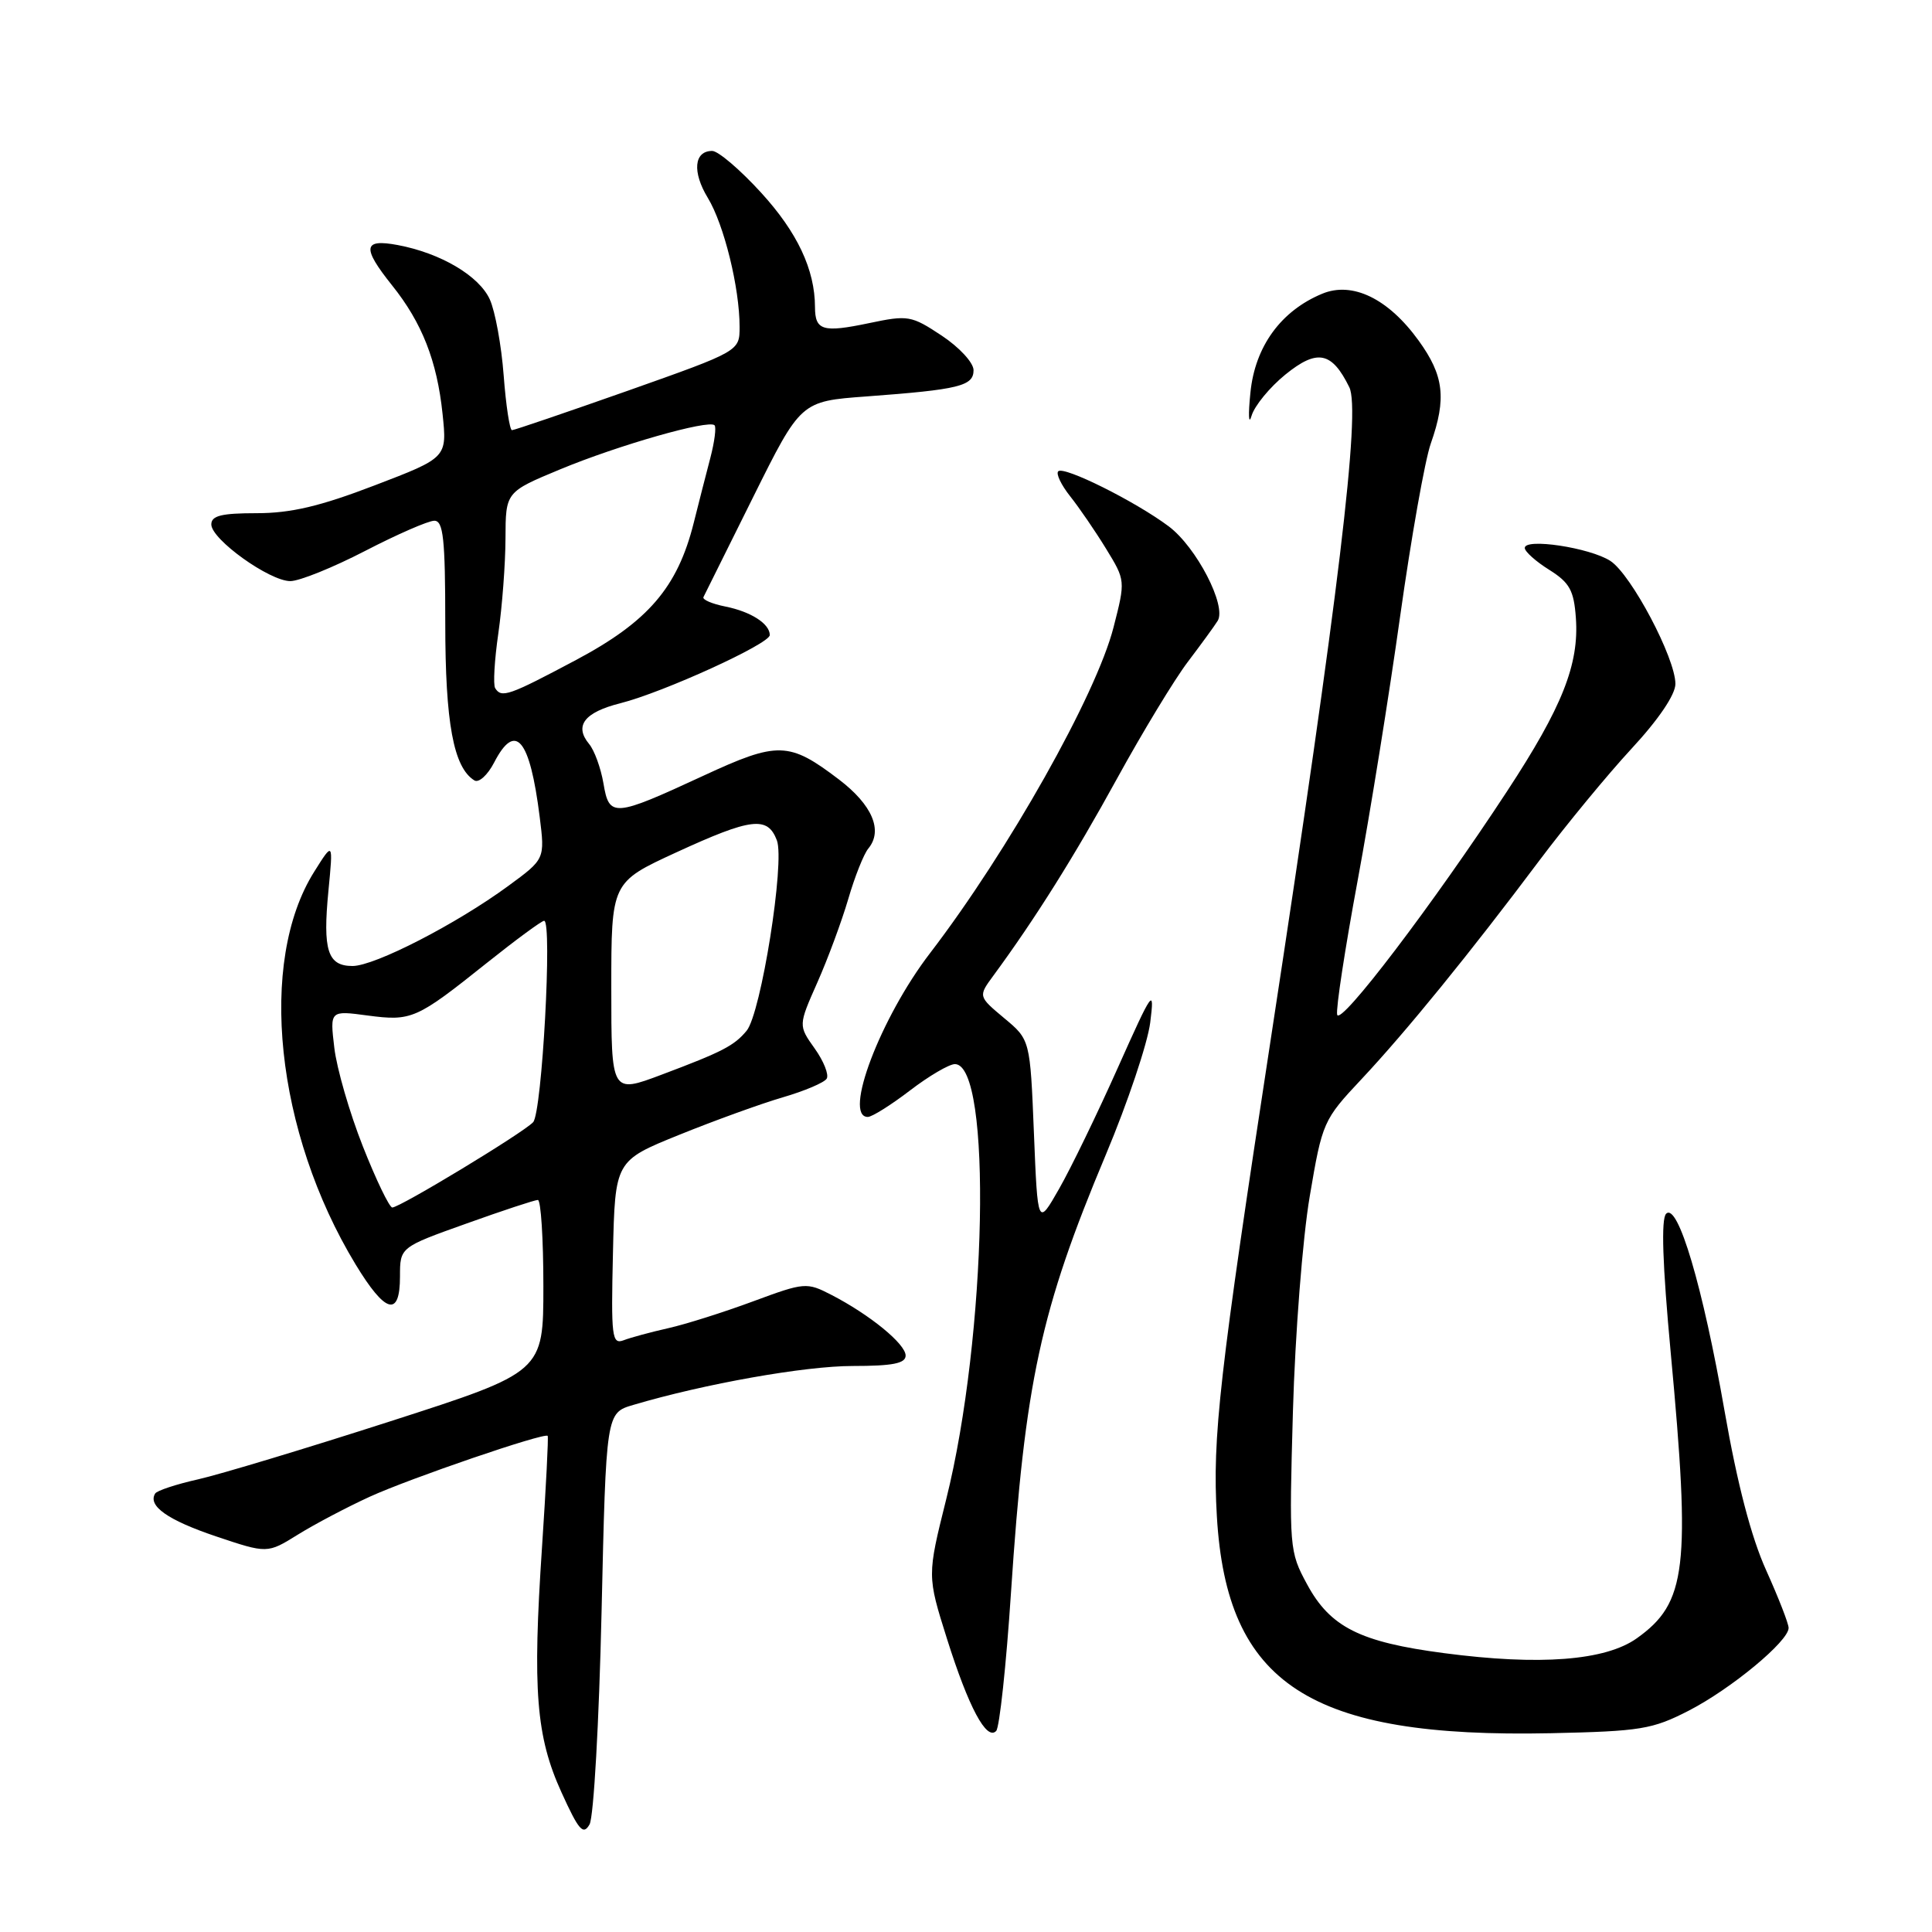 <?xml version="1.0" encoding="UTF-8" standalone="no"?>
<!DOCTYPE svg PUBLIC "-//W3C//DTD SVG 1.1//EN" "http://www.w3.org/Graphics/SVG/1.1/DTD/svg11.dtd" >
<svg xmlns="http://www.w3.org/2000/svg" xmlns:xlink="http://www.w3.org/1999/xlink" version="1.1" viewBox="0 0 256 256">
 <g >
 <path fill="currentColor"
d=" M 79.71 213.60 C 80.31 187.22 80.31 187.22 83.91 186.16 C 93.35 183.36 106.66 181.00 112.99 181.00 C 118.29 181.00 120.00 180.66 120.00 179.62 C 120.00 178.08 115.25 174.20 110.15 171.57 C 106.89 169.89 106.61 169.91 99.78 172.44 C 95.92 173.87 90.87 175.47 88.55 175.99 C 86.24 176.51 83.57 177.23 82.64 177.59 C 81.08 178.18 80.96 177.18 81.22 166.02 C 81.50 153.81 81.50 153.81 90.00 150.37 C 94.67 148.48 100.85 146.24 103.73 145.40 C 106.61 144.56 109.22 143.45 109.54 142.93 C 109.86 142.41 109.15 140.61 107.95 138.93 C 105.78 135.88 105.78 135.88 108.30 130.19 C 109.69 127.06 111.53 122.08 112.40 119.12 C 113.26 116.16 114.46 113.15 115.06 112.43 C 117.03 110.05 115.58 106.65 111.17 103.29 C 104.55 98.25 103.08 98.21 93.20 102.79 C 81.30 108.30 80.72 108.34 79.96 103.80 C 79.61 101.77 78.76 99.41 78.05 98.57 C 76.06 96.16 77.44 94.38 82.21 93.18 C 87.90 91.74 102.00 85.31 102.00 84.15 C 102.00 82.65 99.50 81.05 96.12 80.37 C 94.36 80.02 93.05 79.46 93.21 79.12 C 93.37 78.78 96.34 72.80 99.81 65.84 C 106.11 53.17 106.11 53.17 114.81 52.53 C 127.10 51.62 129.00 51.15 129.00 49.05 C 129.00 48.06 127.12 46.02 124.78 44.47 C 120.75 41.80 120.32 41.73 115.14 42.82 C 109.02 44.10 108.00 43.80 107.99 40.69 C 107.98 35.73 105.65 30.78 100.86 25.54 C 98.08 22.49 95.16 20.00 94.37 20.00 C 91.96 20.00 91.70 22.78 93.79 26.22 C 95.94 29.76 98.00 38.13 98.00 43.31 C 98.00 46.53 98.00 46.53 83.20 51.77 C 75.05 54.64 68.14 57.00 67.84 57.00 C 67.54 57.00 67.04 53.74 66.74 49.75 C 66.44 45.76 65.61 41.23 64.90 39.67 C 63.47 36.54 58.39 33.54 52.70 32.47 C 48.10 31.61 47.94 32.79 51.95 37.81 C 55.92 42.76 57.91 47.83 58.64 54.83 C 59.25 60.64 59.25 60.64 49.63 64.32 C 42.41 67.09 38.53 68.00 34.01 68.00 C 29.35 68.00 28.00 68.33 28.00 69.49 C 28.00 71.47 35.71 77.00 38.47 77.00 C 39.67 77.00 44.13 75.20 48.38 73.00 C 52.63 70.80 56.76 69.00 57.55 69.00 C 58.74 69.00 59.00 71.39 59.00 82.53 C 59.00 95.79 60.09 101.70 62.86 103.41 C 63.44 103.77 64.62 102.70 65.48 101.03 C 68.30 95.58 70.21 97.86 71.51 108.23 C 72.21 113.83 72.21 113.83 67.35 117.39 C 60.47 122.44 49.65 128.00 46.71 128.00 C 43.41 128.00 42.75 125.94 43.52 118.02 C 44.15 111.50 44.15 111.50 41.64 115.50 C 34.13 127.42 36.50 150.03 47.11 167.53 C 51.07 174.06 53.00 174.59 53.00 169.14 C 53.00 165.27 53.00 165.27 61.77 162.14 C 66.59 160.41 70.87 159.00 71.27 159.00 C 71.67 159.00 72.00 164.13 72.00 170.40 C 72.00 181.80 72.00 181.80 51.75 188.32 C 40.61 191.91 29.14 195.37 26.25 196.02 C 23.36 196.67 20.80 197.51 20.56 197.90 C 19.55 199.54 22.23 201.42 28.60 203.57 C 35.42 205.86 35.42 205.86 39.46 203.35 C 41.68 201.97 45.97 199.71 48.98 198.33 C 54.34 195.88 72.14 189.79 72.57 190.26 C 72.69 190.39 72.35 197.03 71.82 205.00 C 70.55 223.97 71.03 230.09 74.40 237.50 C 76.69 242.54 77.28 243.22 78.12 241.74 C 78.67 240.77 79.38 228.11 79.71 213.60 Z  M 133.96 211.05 C 135.81 183.13 137.86 173.65 146.53 153.00 C 149.42 146.12 152.06 138.25 152.41 135.50 C 153.00 130.77 152.76 131.10 148.11 141.50 C 145.41 147.55 141.92 154.75 140.35 157.50 C 137.50 162.50 137.50 162.50 137.00 150.14 C 136.50 137.77 136.50 137.77 133.05 134.90 C 129.61 132.02 129.61 132.02 131.64 129.26 C 137.18 121.72 142.37 113.45 148.00 103.19 C 151.42 96.96 155.65 89.99 157.40 87.69 C 159.15 85.38 160.93 82.94 161.35 82.26 C 162.56 80.28 158.54 72.51 154.87 69.75 C 150.45 66.44 140.96 61.71 140.22 62.45 C 139.90 62.77 140.61 64.26 141.81 65.77 C 143.00 67.27 145.14 70.39 146.56 72.71 C 149.13 76.91 149.14 76.92 147.55 83.12 C 145.25 92.09 133.62 112.74 123.24 126.29 C 116.66 134.86 111.68 148.00 114.99 148.00 C 115.54 148.00 118.05 146.43 120.57 144.50 C 123.09 142.57 125.77 141.00 126.53 141.00 C 131.49 141.00 130.77 177.08 125.38 198.65 C 122.85 208.80 122.85 208.80 125.48 217.15 C 128.35 226.24 130.73 230.70 132.00 229.36 C 132.44 228.89 133.33 220.65 133.96 211.05 Z  M 223.79 226.66 C 229.41 223.76 237.00 217.47 237.00 215.71 C 237.00 215.13 235.66 211.70 234.03 208.08 C 232.05 203.71 230.20 196.62 228.52 187.00 C 225.63 170.45 222.32 159.28 220.77 160.83 C 220.09 161.51 220.29 167.53 221.38 179.25 C 224.04 207.77 223.49 212.38 216.89 217.08 C 212.72 220.05 204.03 220.72 191.35 219.05 C 180.21 217.59 176.26 215.61 173.19 209.92 C 170.84 205.59 170.81 205.11 171.32 187.00 C 171.61 176.82 172.61 164.00 173.55 158.50 C 175.21 148.69 175.34 148.39 180.40 143.00 C 186.32 136.69 194.82 126.24 203.99 114.00 C 207.50 109.33 212.98 102.67 216.18 99.21 C 219.77 95.34 222.00 92.04 222.00 90.62 C 222.00 87.20 216.16 76.15 213.39 74.33 C 210.69 72.57 201.98 71.25 202.04 72.62 C 202.06 73.10 203.52 74.41 205.29 75.51 C 207.98 77.20 208.55 78.23 208.81 81.86 C 209.26 88.02 207.01 93.69 199.69 104.85 C 189.91 119.78 177.54 136.05 177.18 134.45 C 177.00 133.67 178.22 125.71 179.88 116.76 C 181.54 107.82 184.08 92.01 185.53 81.63 C 186.99 71.25 188.81 60.96 189.59 58.76 C 191.69 52.79 191.33 49.76 187.97 45.12 C 183.95 39.56 179.20 37.26 175.20 38.92 C 169.74 41.18 166.30 45.90 165.69 52.00 C 165.38 55.02 165.45 56.42 165.84 55.09 C 166.23 53.77 168.25 51.31 170.32 49.63 C 174.54 46.21 176.47 46.59 178.79 51.31 C 180.32 54.42 177.37 78.95 168.49 137.00 C 161.54 182.38 160.63 190.42 161.24 200.91 C 162.54 223.19 173.53 230.33 205.50 229.66 C 217.41 229.40 218.94 229.15 223.79 226.66 Z  M 48.08 151.90 C 46.32 147.45 44.62 141.57 44.30 138.85 C 43.71 133.89 43.71 133.89 48.71 134.56 C 54.55 135.33 55.16 135.06 64.50 127.60 C 68.35 124.53 71.77 122.01 72.10 122.01 C 73.21 122.00 71.82 147.46 70.64 148.70 C 69.28 150.14 52.99 160.00 51.98 160.00 C 51.60 160.00 49.84 156.36 48.08 151.90 Z  M 81.00 130.91 C 81.00 116.91 81.00 116.91 89.60 112.95 C 99.58 108.36 101.71 108.11 102.94 111.35 C 104.03 114.21 100.84 134.29 98.93 136.58 C 97.29 138.56 95.73 139.37 87.67 142.40 C 81.00 144.91 81.00 144.91 81.00 130.91 Z  M 65.61 91.18 C 65.33 90.73 65.52 87.46 66.03 83.93 C 66.54 80.39 66.97 74.73 66.98 71.34 C 67.00 65.19 67.00 65.19 74.25 62.18 C 81.91 59.00 93.91 55.57 94.68 56.35 C 94.93 56.60 94.68 58.54 94.13 60.65 C 93.57 62.77 92.58 66.66 91.92 69.29 C 89.78 77.83 85.88 82.37 76.33 87.45 C 67.40 92.20 66.45 92.53 65.61 91.18 Z "/>
</g>
</svg>